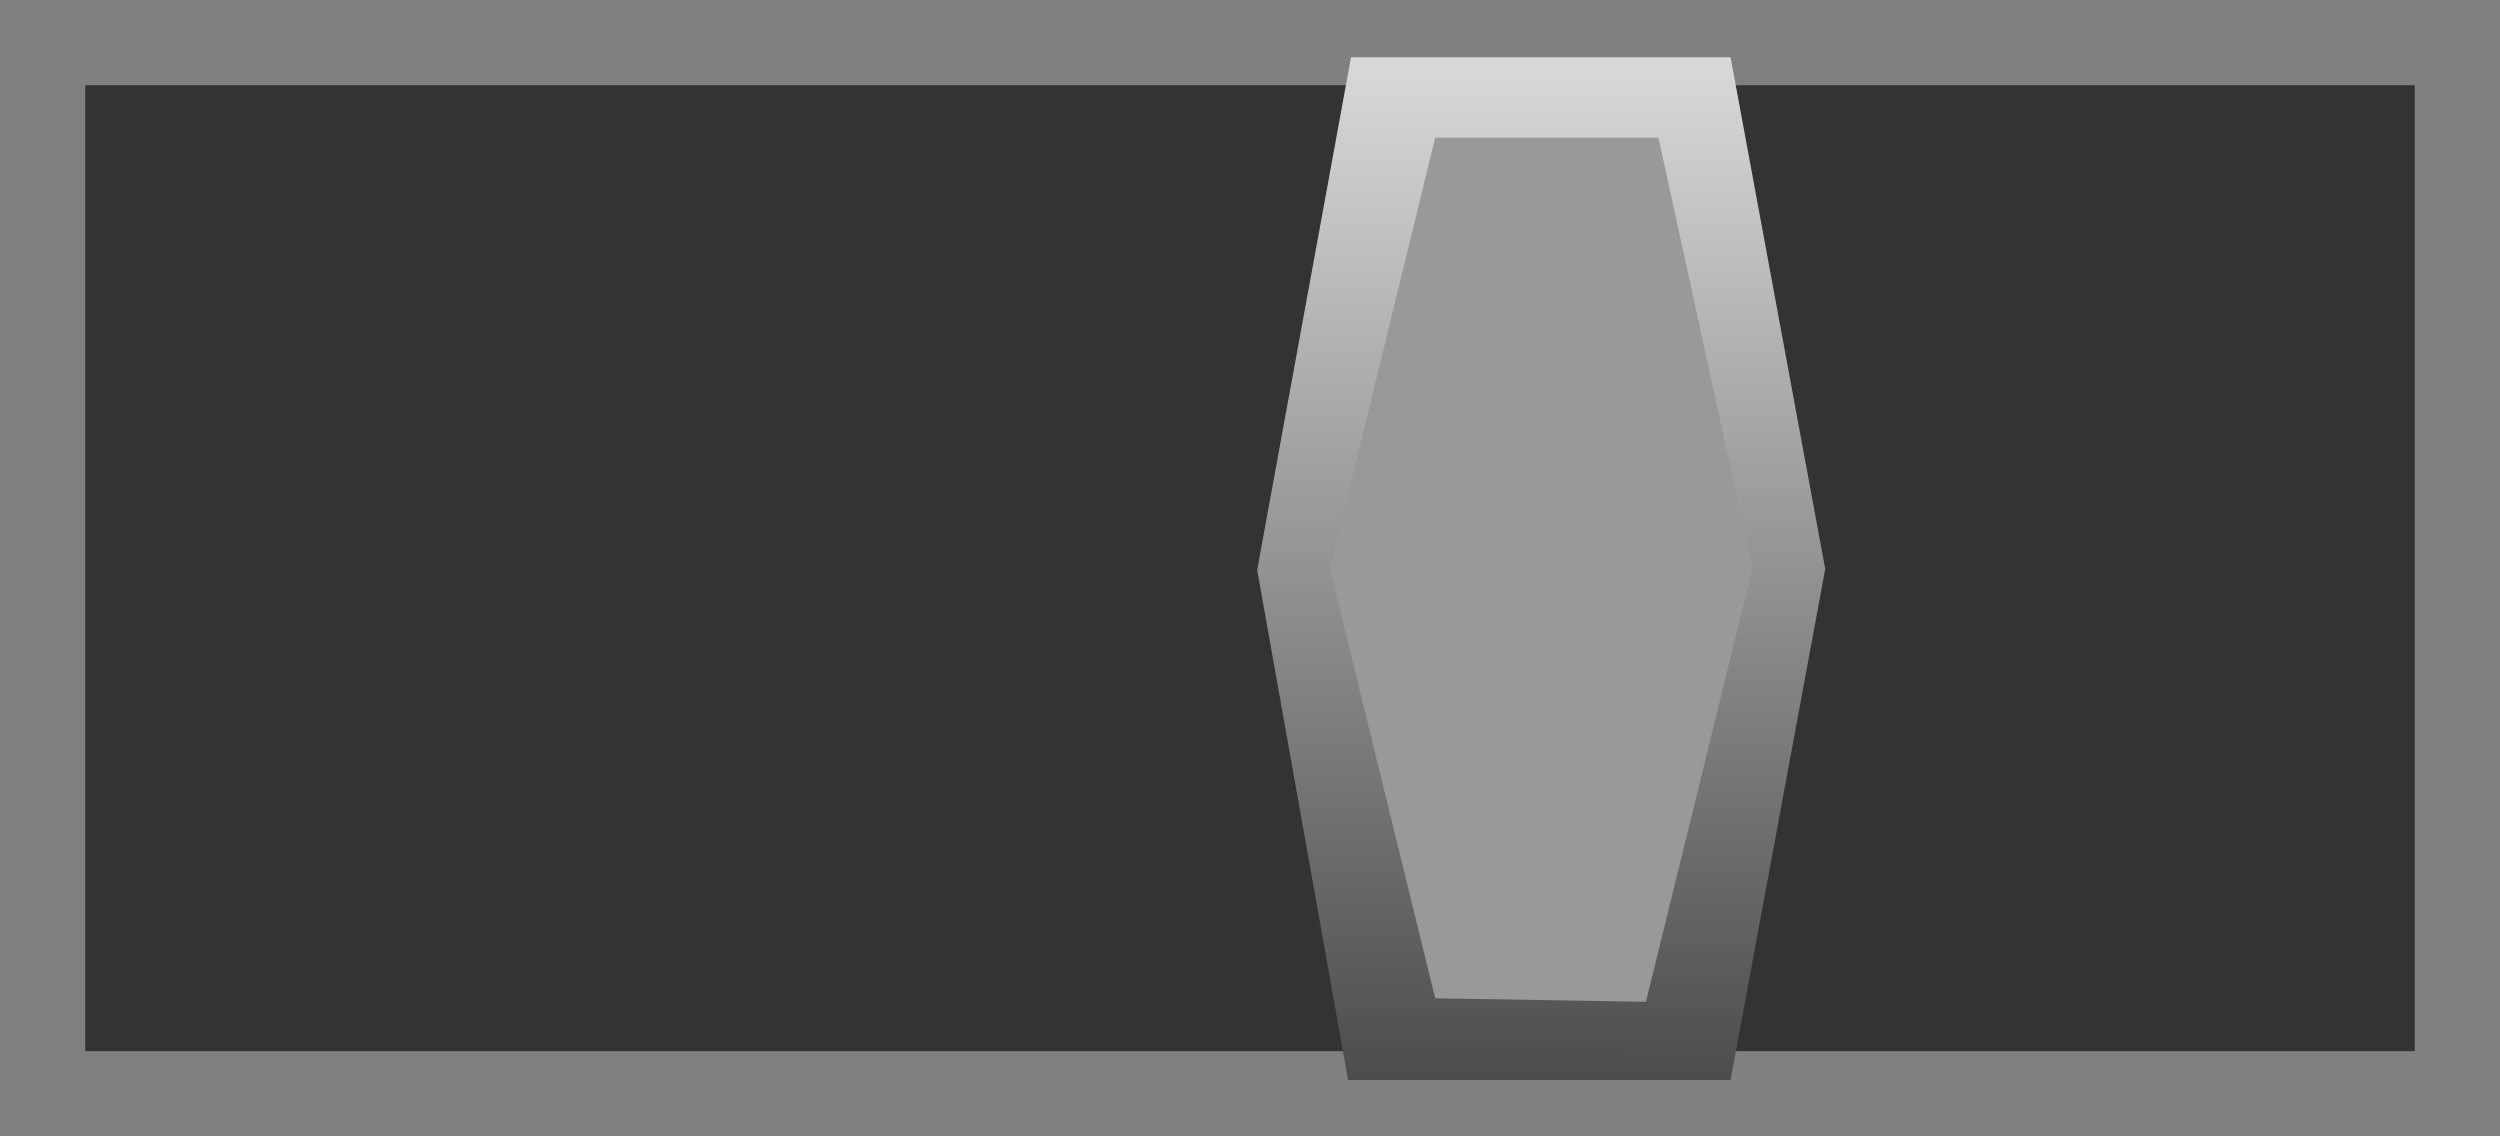 <?xml version="1.0" encoding="UTF-8" standalone="no"?>
<!-- Created with Inkscape (http://www.inkscape.org/) -->

<svg
   width="22"
   height="10"
   viewBox="0 0 22 10"
   version="1.1"
   id="svg5"
   inkscape:version="1.2.2 (732a01da63, 2022-12-09)"
   sodipodi:docname="SwitchHorz4-2.svg"
   xmlns:inkscape="http://www.inkscape.org/namespaces/inkscape"
   xmlns:sodipodi="http://sodipodi.sourceforge.net/DTD/sodipodi-0.dtd"
   xmlns:xlink="http://www.w3.org/1999/xlink"
   xmlns="http://www.w3.org/2000/svg"
   xmlns:svg="http://www.w3.org/2000/svg">
  <sodipodi:namedview
     id="namedview7"
     pagecolor="#ffffff"
     bordercolor="#666666"
     borderopacity="1.0"
     inkscape:showpageshadow="2"
     inkscape:pageopacity="0.0"
     inkscape:pagecheckerboard="0"
     inkscape:deskcolor="#d1d1d1"
     inkscape:document-units="px"
     showgrid="false"
     inkscape:zoom="64"
     inkscape:cx="9.21875"
     inkscape:cy="3.890625"
     inkscape:window-width="3840"
     inkscape:window-height="2054"
     inkscape:window-x="3829"
     inkscape:window-y="-11"
     inkscape:window-maximized="1"
     inkscape:current-layer="layer1"
     showguides="false">
    <sodipodi:guide
       position="-0.938,8.789"
       orientation="0,-1"
       id="guide3075"
       inkscape:locked="false" />
    <sodipodi:guide
       position="9.477,4.977"
       orientation="0,-1"
       id="guide3077"
       inkscape:locked="false" />
    <sodipodi:guide
       position="7.961,10.664"
       orientation="1,0"
       id="guide1230"
       inkscape:locked="false" />
    <sodipodi:guide
       position="14,9.109"
       orientation="1,0"
       id="guide1232"
       inkscape:locked="false" />
    <sodipodi:guide
       position="8.984,8.789"
       orientation="1,0"
       id="guide1234"
       inkscape:locked="false" />
    <sodipodi:guide
       position="13,8.391"
       orientation="1,0"
       id="guide1236"
       inkscape:locked="false" />
    <sodipodi:guide
       position="8,0.496"
       orientation="0,-1"
       id="guide1239"
       inkscape:locked="false" />
    <sodipodi:guide
       position="8,9.496"
       orientation="0,-1"
       id="guide1241"
       inkscape:locked="false" />
  </sodipodi:namedview>
  <defs
     id="defs2">
    <linearGradient
       inkscape:collect="always"
       id="linearGradient1611">
      <stop
         style="stop-color:#d9d9d9;stop-opacity:1;"
         offset="0"
         id="stop1607" />
      <stop
         style="stop-color:#4c4c4c;stop-opacity:1;"
         offset="1"
         id="stop1609" />
    </linearGradient>
    <linearGradient
       inkscape:collect="always"
       xlink:href="#linearGradient1611"
       id="linearGradient1713"
       gradientUnits="userSpaceOnUse"
       x1="9.913"
       y1="0.504"
       x2="9.9"
       y2="9.504" />
  </defs>
  <g
     inkscape:label="Layer 1"
     inkscape:groupmode="layer"
     id="layer1">
    <rect
       style="fill:#808080;fill-opacity:1;stroke:none;stroke-width:3.679;stroke-linecap:round;stroke-linejoin:round;paint-order:fill markers stroke"
       id="rect234"
       width="10"
       height="22"
       x="-10"
       y="0"
       transform="rotate(-90)" />
    <rect
       style="fill:#333333;fill-opacity:1;stroke-width:3.811;stroke-linecap:round;stroke-linejoin:round;paint-order:fill markers stroke"
       id="rect919"
       width="8.5"
       height="20.5"
       x="-9.25"
       y="0.75"
       transform="rotate(-90)" />
    <g
       id="g1639-73"
       transform="translate(3.646)">
      <path
         id="rect1228-0"
         style="fill:url(#linearGradient1713);fill-opacity:1;stroke-width:3.651;stroke-linecap:round;stroke-linejoin:round;paint-order:fill markers stroke"
         d="m 8.243,0.504 h 3.34 l 0.833,4.504 -0.833,4.496 H 8.217 L 7.417,5.016 Z"
         sodipodi:nodetypes="ccccccc" />
      <path
         id="rect1228-8-6"
         style="fill:#999999;fill-opacity:1;stroke-width:2.494;stroke-linecap:round;stroke-linejoin:round;paint-order:fill markers stroke"
         d="m 8.984,1.211 h 1.964 L 11.776,5 l -0.938,3.816 -1.854,-0.031 -0.927,-3.781 z"
         sodipodi:nodetypes="ccccccc" />
    </g>
  </g>
</svg>
